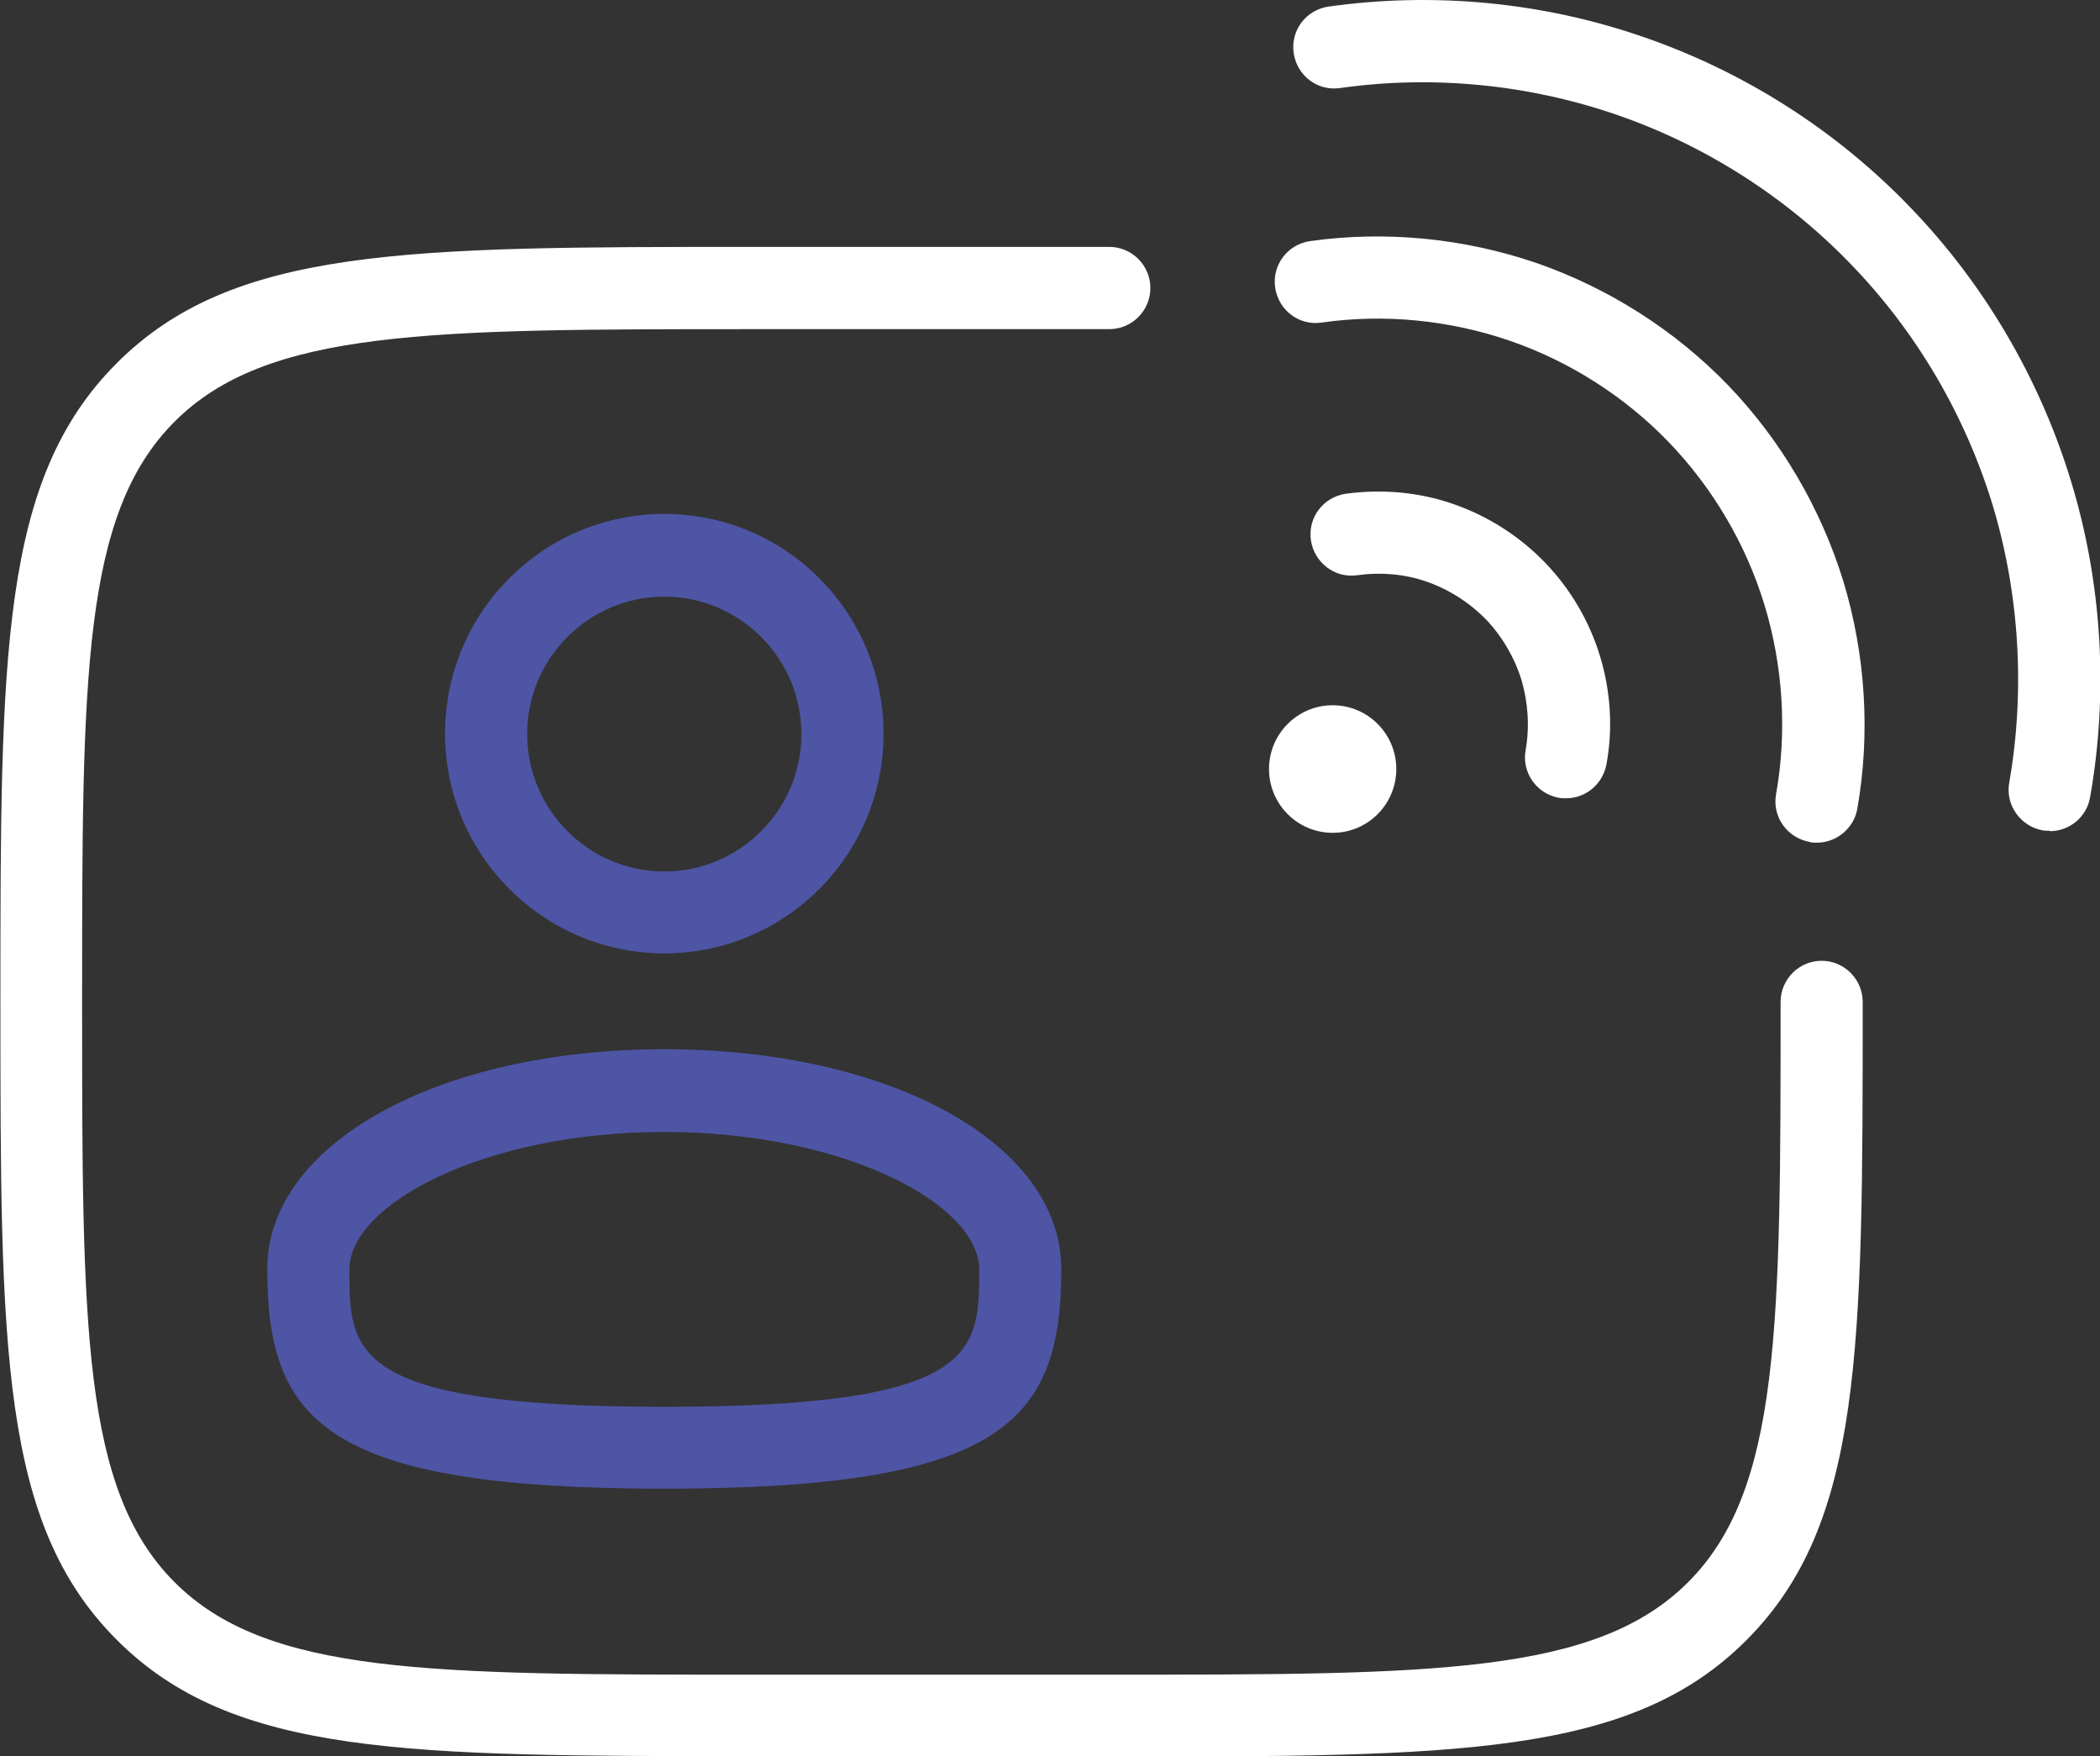 <svg width="61" height="51" viewBox="0 0 61 51" fill="none" xmlns="http://www.w3.org/2000/svg">
<rect x="0" y="0" width="61" height="51" fill="#333333" stroke="none"/>
<g clip-path="url(#clip0_1_9)">
<path d="M19.296 27.687C15.79 27.687 12.928 24.831 12.928 21.306C12.928 17.781 15.778 14.925 19.296 14.925C22.814 14.925 25.664 17.781 25.664 21.306C25.664 24.831 22.814 27.687 19.296 27.687ZM19.296 17.327C17.102 17.327 15.313 19.119 15.313 21.318C15.313 23.516 17.102 25.309 19.296 25.309C21.49 25.309 23.279 23.516 23.279 21.318C23.279 19.119 21.49 17.327 19.296 17.327Z" fill="#4E55A5"/>
<path d="M19.296 43.233C9.421 43.233 7.764 41.261 7.764 36.852C7.764 33.219 12.725 30.471 19.296 30.471C25.867 30.471 30.828 33.207 30.828 36.852C30.828 41.261 29.158 43.233 19.296 43.233ZM19.296 32.873C14.06 32.873 10.149 34.976 10.149 36.864C10.149 39.266 10.149 40.855 19.296 40.855C28.443 40.855 28.443 39.266 28.443 36.864C28.443 34.976 24.531 32.873 19.296 32.873Z" fill="#4E55A5"/>
<path d="M32.223 51H21.884C11.818 51 6.762 51 3.387 47.618C0.012 44.237 0.012 39.17 0.012 29.085C0.012 19 0.012 13.933 3.387 10.551C6.762 7.17 11.818 7.17 21.884 7.17H32.223C32.879 7.17 33.416 7.707 33.416 8.365C33.416 9.022 32.879 9.559 32.223 9.559H21.884C12.474 9.559 7.752 9.559 5.068 12.248C2.385 14.937 2.385 19.669 2.385 29.097C2.385 38.525 2.385 43.257 5.068 45.945C7.752 48.634 12.474 48.634 21.884 48.634H32.223C41.633 48.634 46.355 48.634 49.039 45.945C51.722 43.257 51.722 38.525 51.722 29.097C51.722 28.439 52.258 27.902 52.914 27.902C53.57 27.902 54.107 28.439 54.107 29.097C54.107 39.182 54.107 44.249 50.732 47.63C47.357 51.012 42.3 51.012 32.235 51.012L32.223 51Z" fill="white"/>
<path d="M38.711 24.186C39.732 24.186 40.559 23.356 40.559 22.333C40.559 21.311 39.732 20.481 38.711 20.481C37.69 20.481 36.862 21.311 36.862 22.333C36.862 23.356 37.69 24.186 38.711 24.186Z" fill="white"/>
<path d="M52.759 24.472C52.688 24.472 52.616 24.472 52.557 24.448C51.913 24.329 51.471 23.72 51.591 23.062C51.913 21.246 51.793 19.346 51.257 17.578C50.72 15.809 49.754 14.172 48.478 12.846C47.202 11.519 45.592 10.492 43.851 9.894C42.11 9.297 40.214 9.105 38.389 9.368C37.733 9.464 37.137 9.01 37.041 8.353C36.946 7.695 37.399 7.098 38.055 7.002C40.249 6.692 42.527 6.919 44.626 7.636C46.725 8.365 48.645 9.583 50.195 11.185C51.734 12.786 52.891 14.758 53.546 16.884C54.19 19.012 54.334 21.294 53.952 23.481C53.856 24.054 53.344 24.472 52.783 24.472H52.759ZM59.533 24.126C59.462 24.126 59.39 24.126 59.33 24.114C58.686 23.994 58.245 23.373 58.364 22.728C58.83 20.051 58.663 17.255 57.876 14.65C57.076 12.045 55.669 9.643 53.773 7.683C51.889 5.724 49.528 4.218 46.963 3.334C44.399 2.45 41.621 2.175 38.925 2.557C38.258 2.653 37.673 2.187 37.578 1.541C37.483 0.884 37.936 0.287 38.592 0.191C41.657 -0.239 44.817 0.06 47.739 1.075C50.66 2.079 53.344 3.788 55.49 6.023C57.637 8.245 59.247 10.993 60.153 13.957C61.06 16.92 61.25 20.099 60.714 23.146C60.618 23.732 60.106 24.138 59.545 24.138L59.533 24.126ZM45.485 23.182C45.413 23.182 45.342 23.182 45.282 23.17C44.638 23.05 44.197 22.441 44.316 21.784C44.435 21.103 44.388 20.41 44.197 19.752C43.994 19.095 43.636 18.486 43.171 17.996C42.694 17.506 42.098 17.123 41.454 16.896C40.81 16.669 40.106 16.61 39.426 16.705C38.77 16.801 38.174 16.335 38.079 15.69C37.983 15.032 38.437 14.435 39.093 14.339C40.142 14.196 41.227 14.291 42.217 14.638C43.219 14.985 44.137 15.57 44.876 16.335C45.616 17.1 46.164 18.032 46.474 19.047C46.785 20.063 46.856 21.15 46.665 22.19C46.558 22.776 46.057 23.182 45.497 23.182H45.485Z" fill="white"/>
</g>
<defs>
<clipPath id="clip0_1_9">
<rect width="61" height="51" fill="white"/>
</clipPath>
</defs>
</svg>
